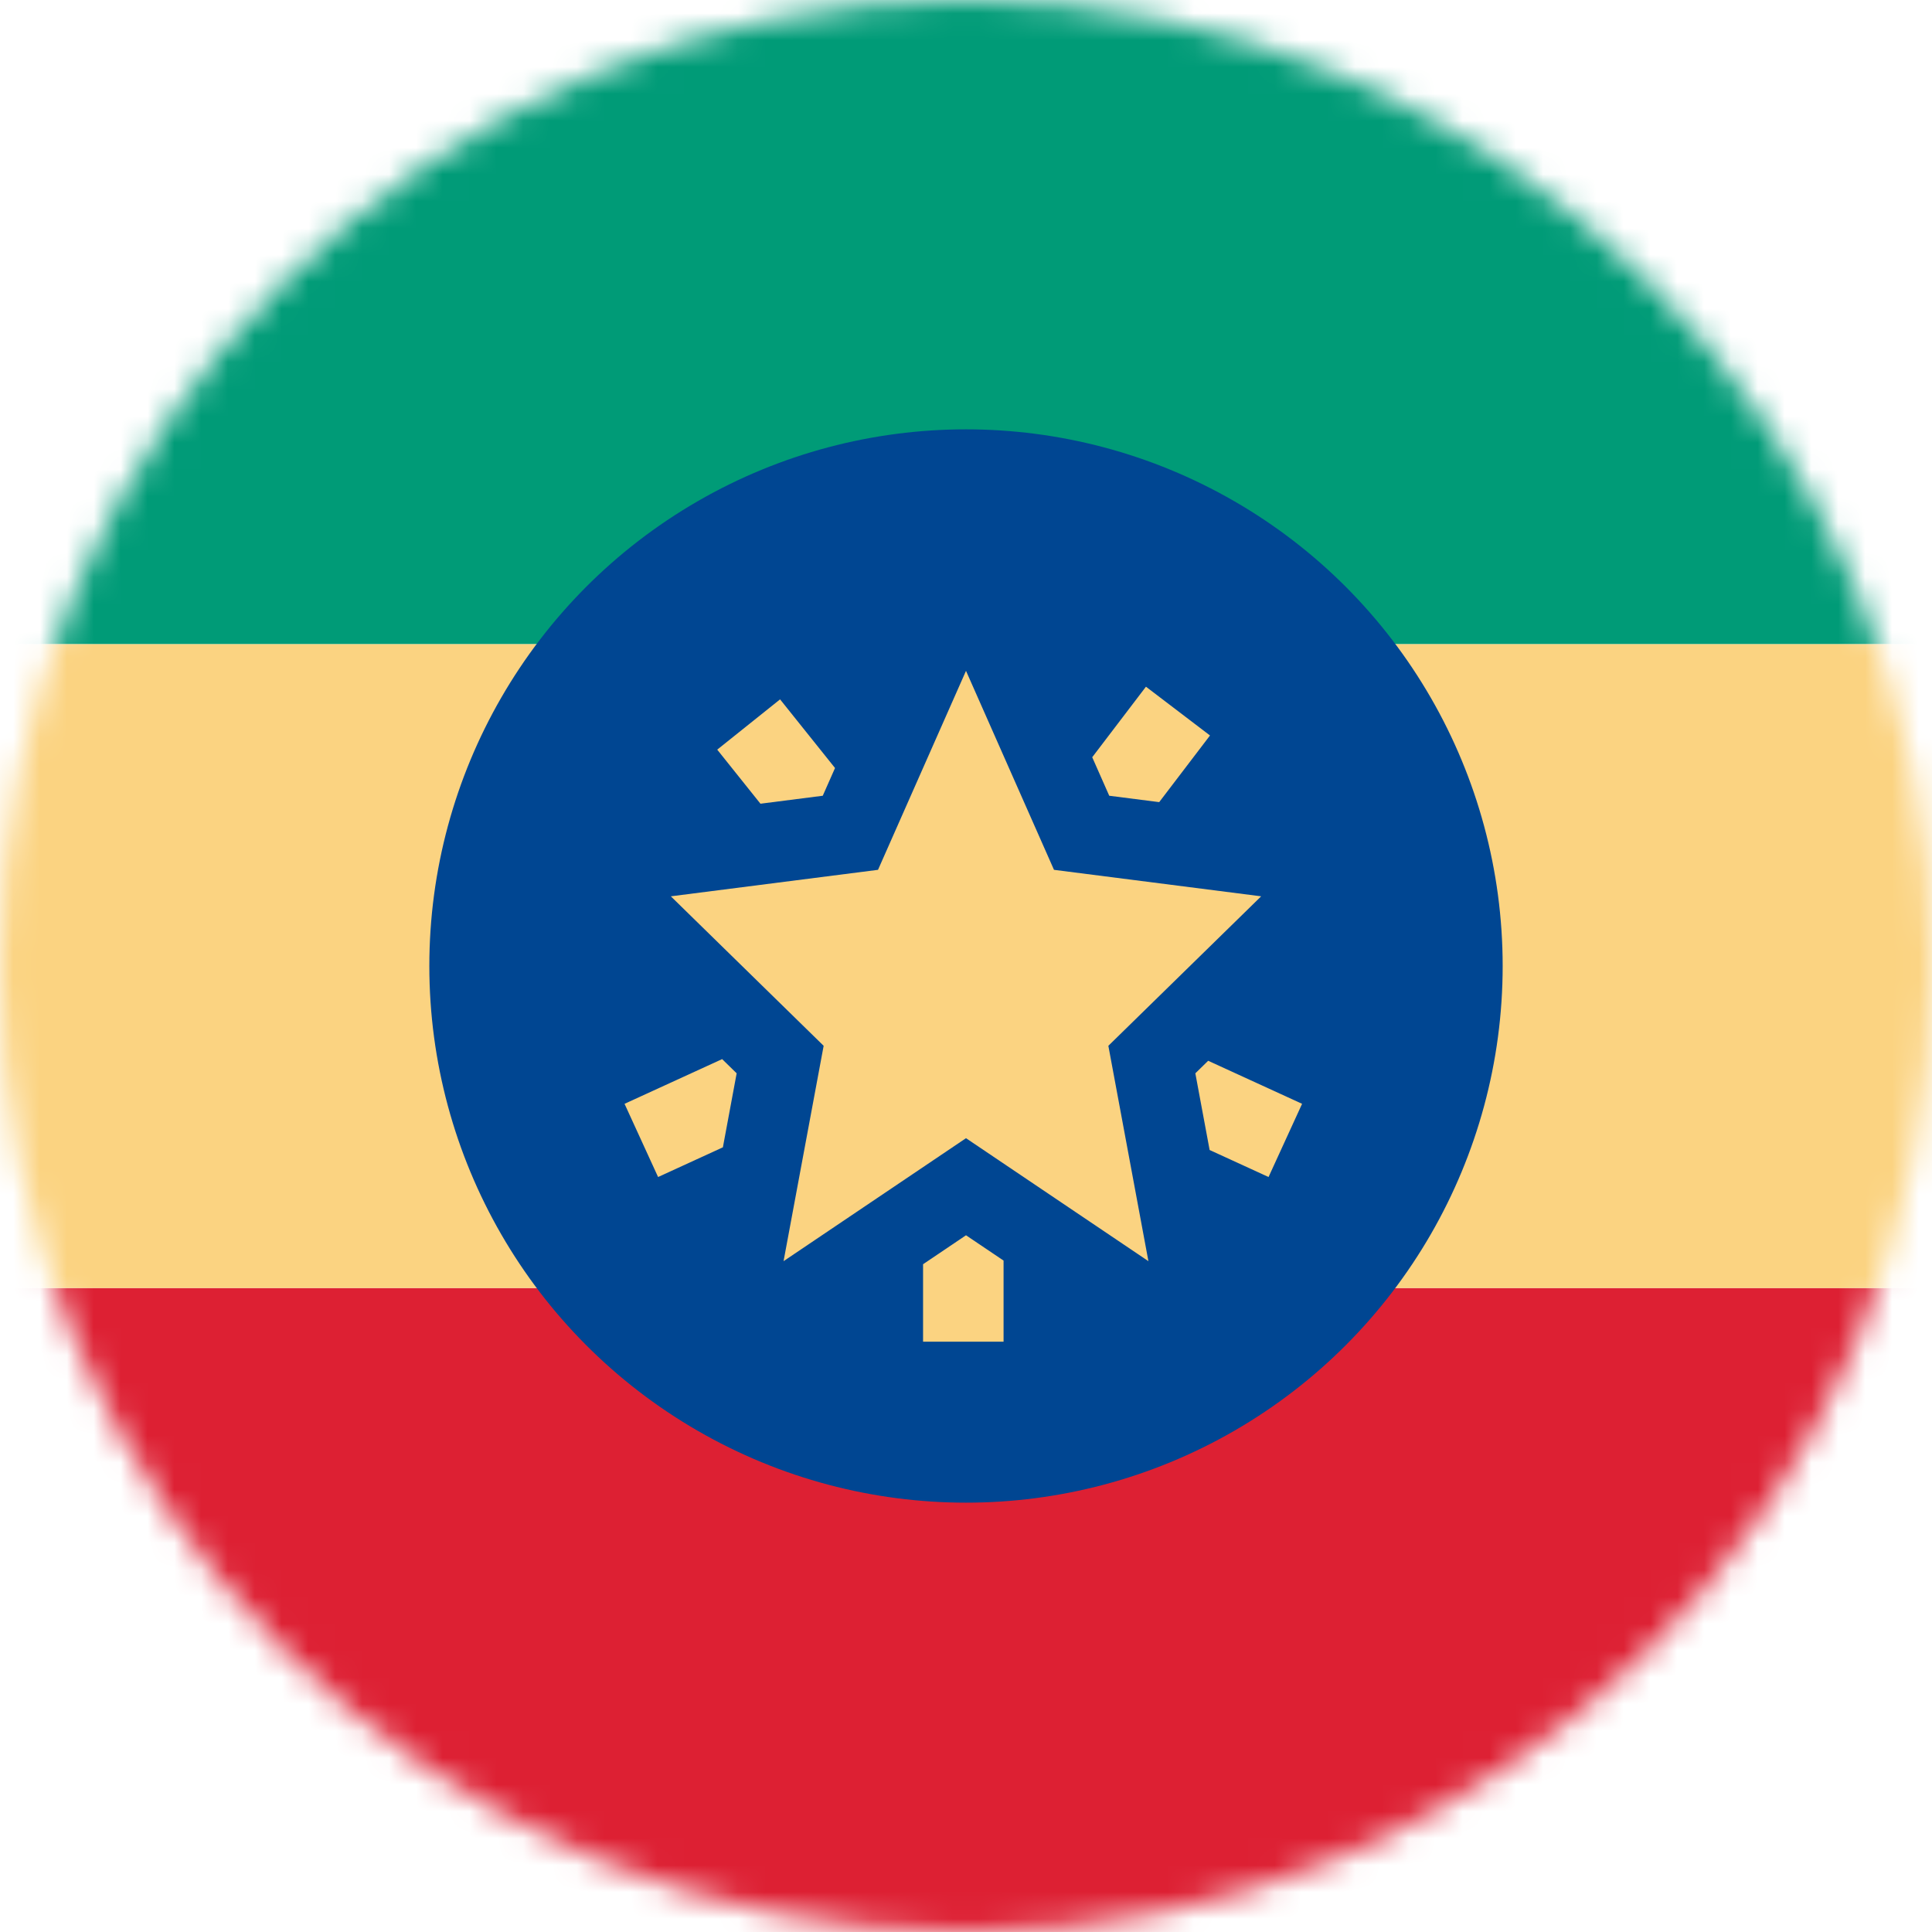 <svg width="72" height="72" viewBox="0 0 72 72" fill="none" xmlns="http://www.w3.org/2000/svg">
<mask id="mask0_36_5081" style="mask-type:alpha" maskUnits="userSpaceOnUse" x="0" y="0" width="72" height="72">
<circle cx="36" cy="36" r="36" fill="#D9D9D9"/>
</mask>
<g mask="url(#mask0_36_5081)">
<rect x="0" y="72" width="24" height="72" transform="rotate(-90 0 72)" fill="#DD2033"/>
<rect x="0" y="48" width="24" height="72" transform="rotate(-90 0 48)" fill="#FBD381"/>
<rect x="0" y="24" width="24" height="72" transform="rotate(-90 0 24)" fill="#009B77"/>
<circle cx="36" cy="36" r="20" fill="#004692"/>
<path d="M32.721 32.416L36 25L39.279 32.416L47 33.403L41.305 38.974L42.798 47L36 42.417L29.201 47L30.695 38.974L25 33.403L32.721 32.416Z" fill="#FBD381"/>
<path d="M29.071 26.063L31.119 28.622L30.662 29.655L28.34 29.952L26.729 27.937L29.071 26.063Z" fill="#FBD381"/>
<path d="M23.275 41.136L26.912 39.47L27.453 39.999L26.94 42.757L24.525 43.864L23.275 41.136Z" fill="#FBD381"/>
<path d="M34.4 50V47.114L36 46.035L37.4 46.978V50H34.4Z" fill="#FBD381"/>
<path d="M47.275 43.864L45.079 42.857L44.547 39.999L45.025 39.532L48.525 41.136L47.275 43.864Z" fill="#FBD381"/>
<path d="M45.093 27.409L43.2 29.893L41.338 29.655L40.704 28.22L42.706 25.591L45.093 27.409Z" fill="#FBD381"/>
</g>
</svg>
